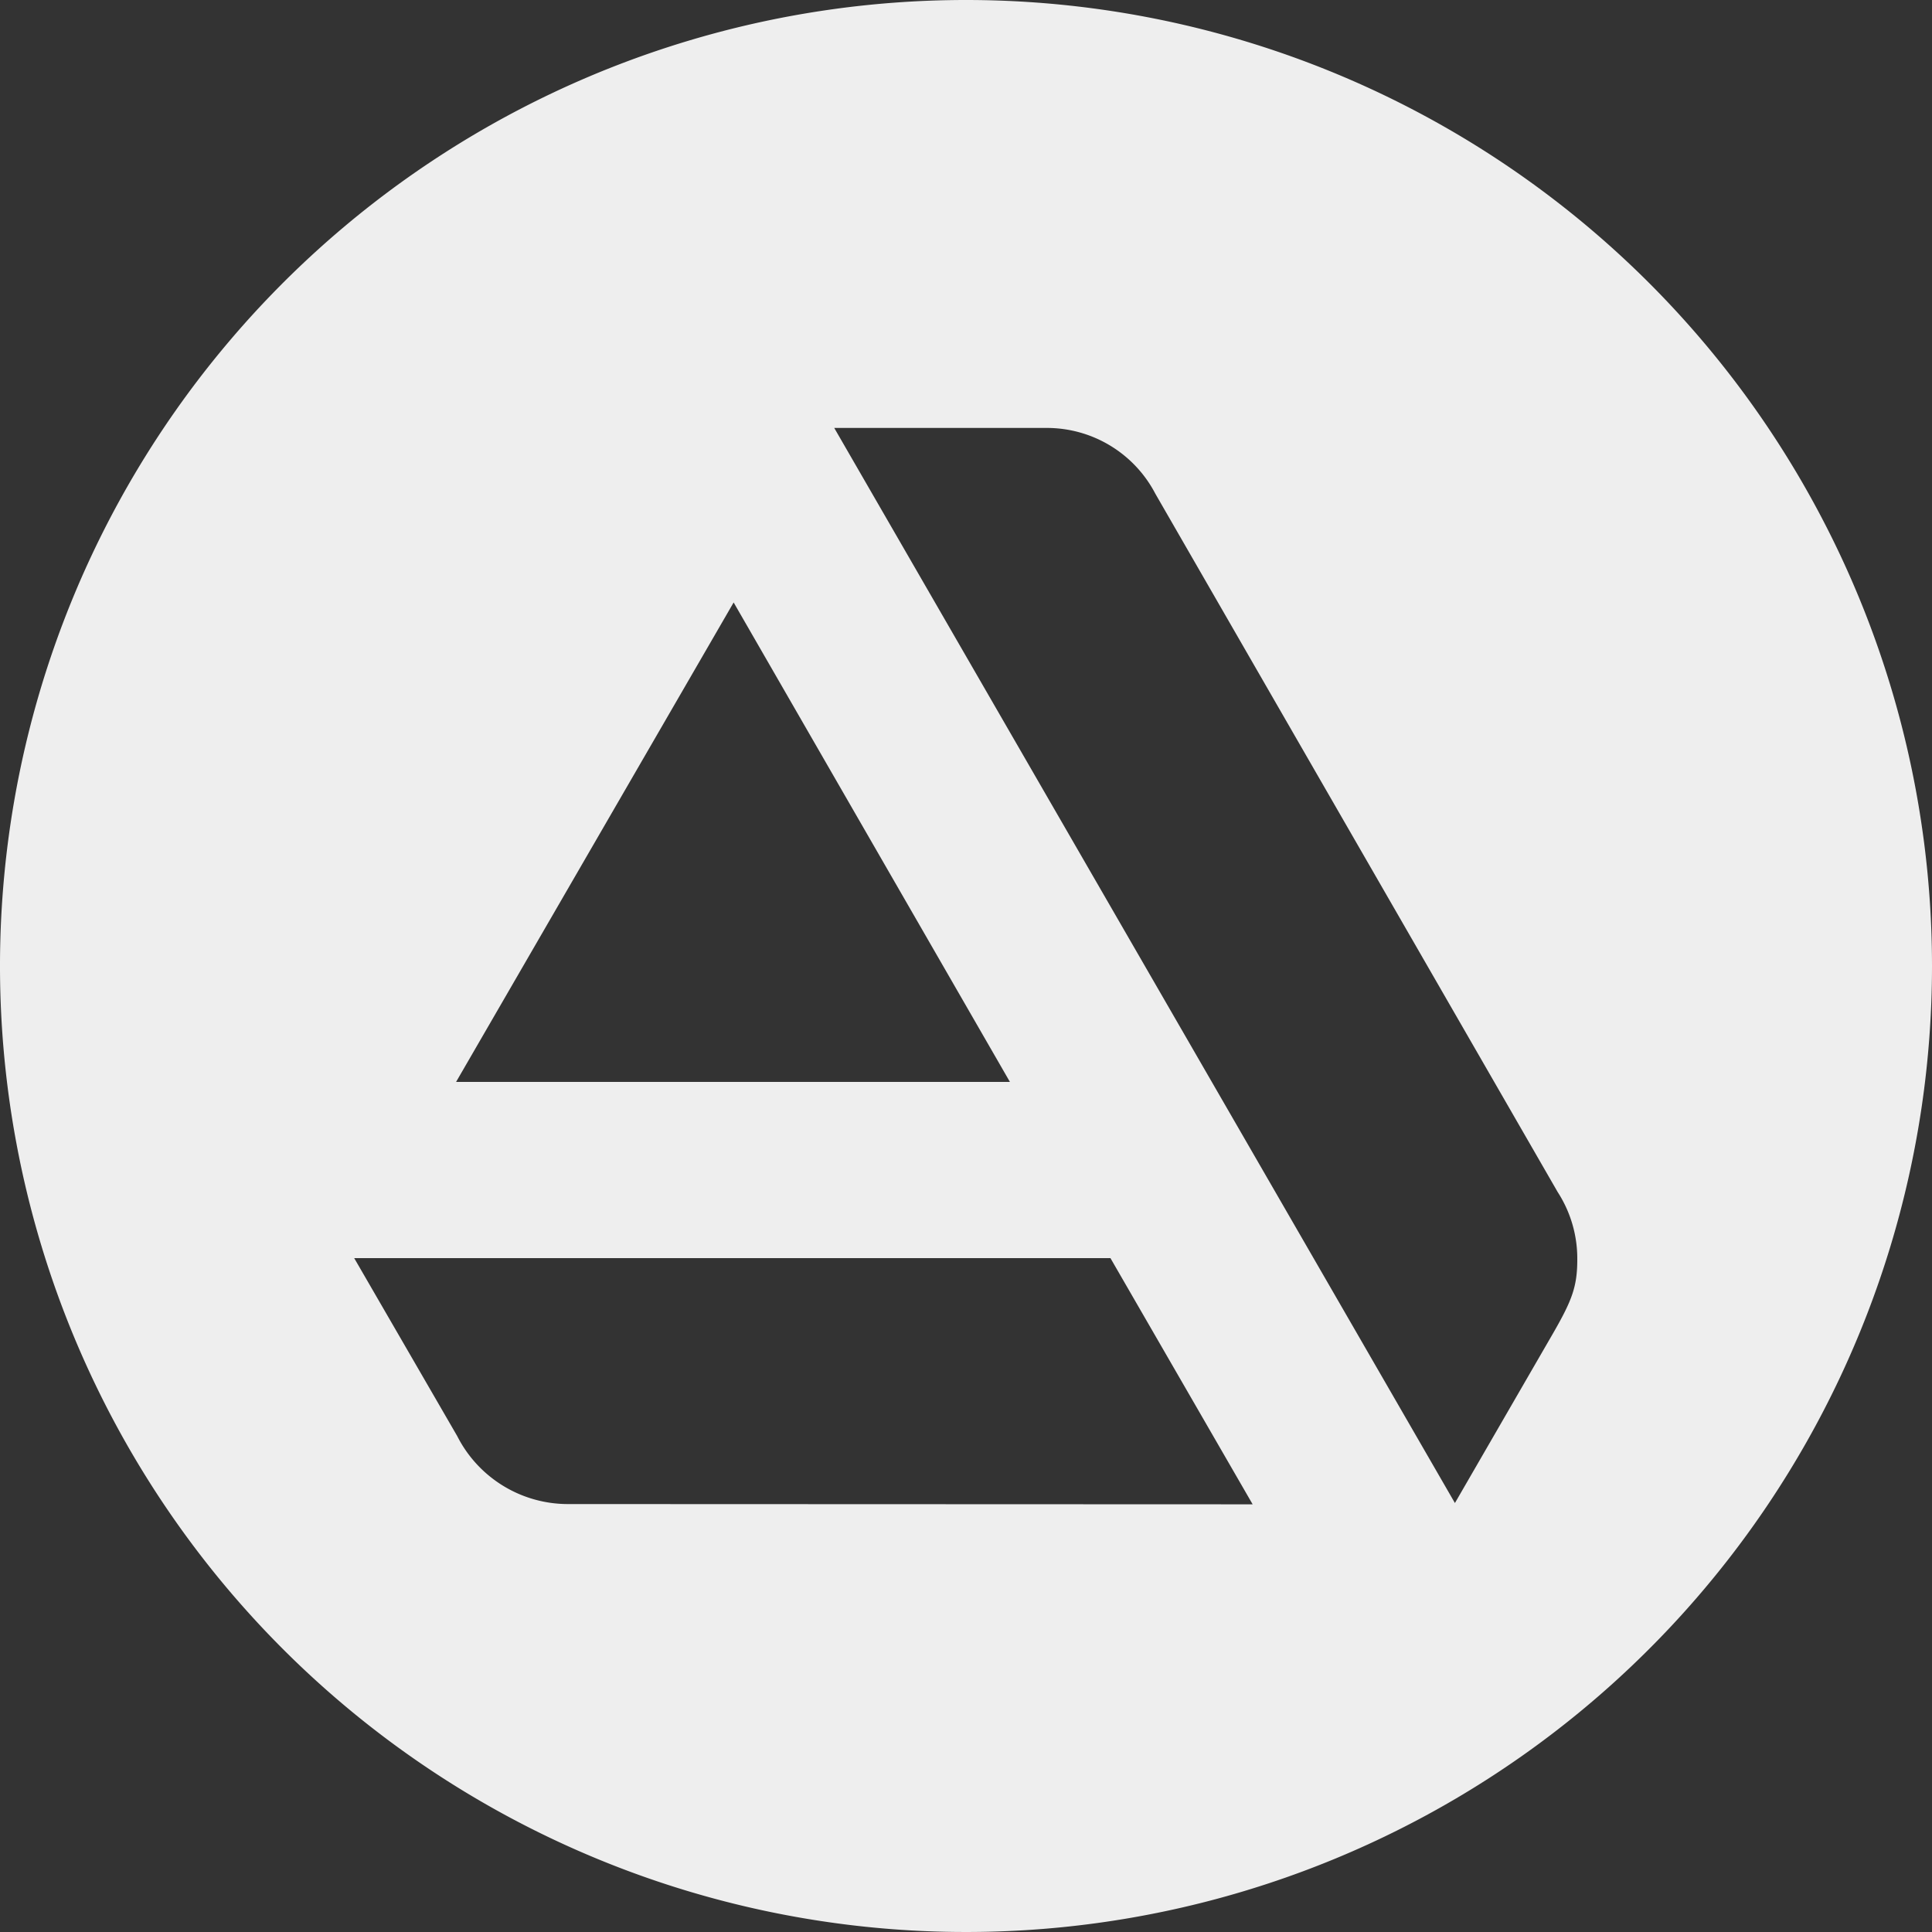 <svg xmlns="http://www.w3.org/2000/svg" viewBox="0 0 300 300">
  <rect x="0" y="0" width="300" height="300" fill="#333333" stroke="none"/>
  <defs>
    <style>
      .cls-1 {
        fill: #eee;
      }
    </style>
  </defs>
  <g id="Rocket">
    <path class="cls-1" d="M150,0A150,150,0,1,0,300,150,150,150,0,0,0,150,0ZM113.92,93.55,156.82,168h-86Zm-25.84,140A19.28,19.28,0,0,1,71,223l-16-27.64H172.43l22.08,38.23ZM241.18,207l-15.26,26.39L129.54,66.45h33a19,19,0,0,1,16.87,10.23l62.46,108.41a19,19,0,0,1,3.05,10.41C244.94,199.81,244.05,202,241.18,207Z"/>
  </g>
</svg>
